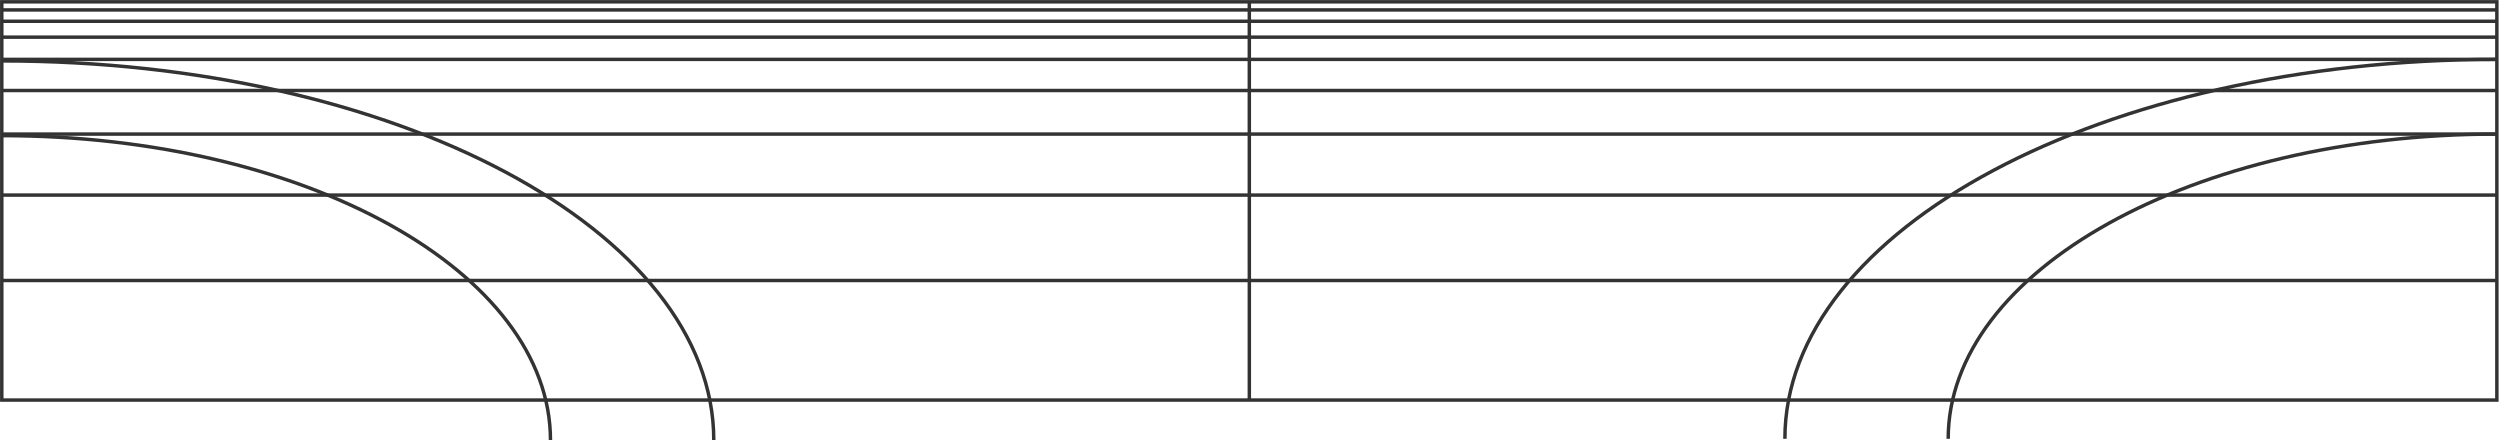 <svg width="1442" height="254" viewBox="0 0 1442 254" fill="none" xmlns="http://www.w3.org/2000/svg">
<path d="M1440.19 1.051L1.027 1.051L1.027 230.755L1440.19 230.755V1.051Z" stroke="#333333" stroke-width="2" stroke-miterlimit="10"/>
<path d="M720.615 230.755L720.607 1.051" stroke="#333333" stroke-width="2" stroke-miterlimit="10"/>
<path d="M1.027 161.787L1440.19 161.787" stroke="#333333" stroke-width="2" stroke-miterlimit="10"/>
<path d="M1.027 112.525L1440.19 112.525" stroke="#333333" stroke-width="2" stroke-miterlimit="10"/>
<path d="M1.027 77.338L1440.19 77.338" stroke="#333333" stroke-width="2" stroke-miterlimit="10"/>
<path d="M1.02 52.203L1440.19 52.203" stroke="#333333" stroke-width="2" stroke-miterlimit="10"/>
<path d="M1.02 34.252L1440.19 34.252" stroke="#333333" stroke-width="2" stroke-miterlimit="10"/>
<path d="M1.02 21.43L1440.19 21.43" stroke="#333333" stroke-width="2" stroke-miterlimit="10"/>
<path d="M1.02 12.266L1440.19 12.266" stroke="#333333" stroke-width="2" stroke-miterlimit="10"/>
<path d="M1.02 5.725L1440.19 5.725" stroke="#333333" stroke-width="2" stroke-miterlimit="10"/>
<path d="M411.706 254.001C411.706 133.052 228.035 35.135 1.05 35.135" stroke="#333333" stroke-width="2" stroke-miterlimit="10"/>
<path d="M317.515 254.001C317.515 156.847 175.972 78.234 1.05 78.234" stroke="#333333" stroke-width="2" stroke-miterlimit="10"/>
<path d="M1029.53 253.113C1029.53 132.142 1213.2 34.254 1440.19 34.254" stroke="#333333" stroke-width="2" stroke-miterlimit="10"/>
<path d="M1123.72 253.112C1123.72 155.958 1265.26 77.338 1440.19 77.338" stroke="#333333" stroke-width="2" stroke-miterlimit="10"/>
</svg>
